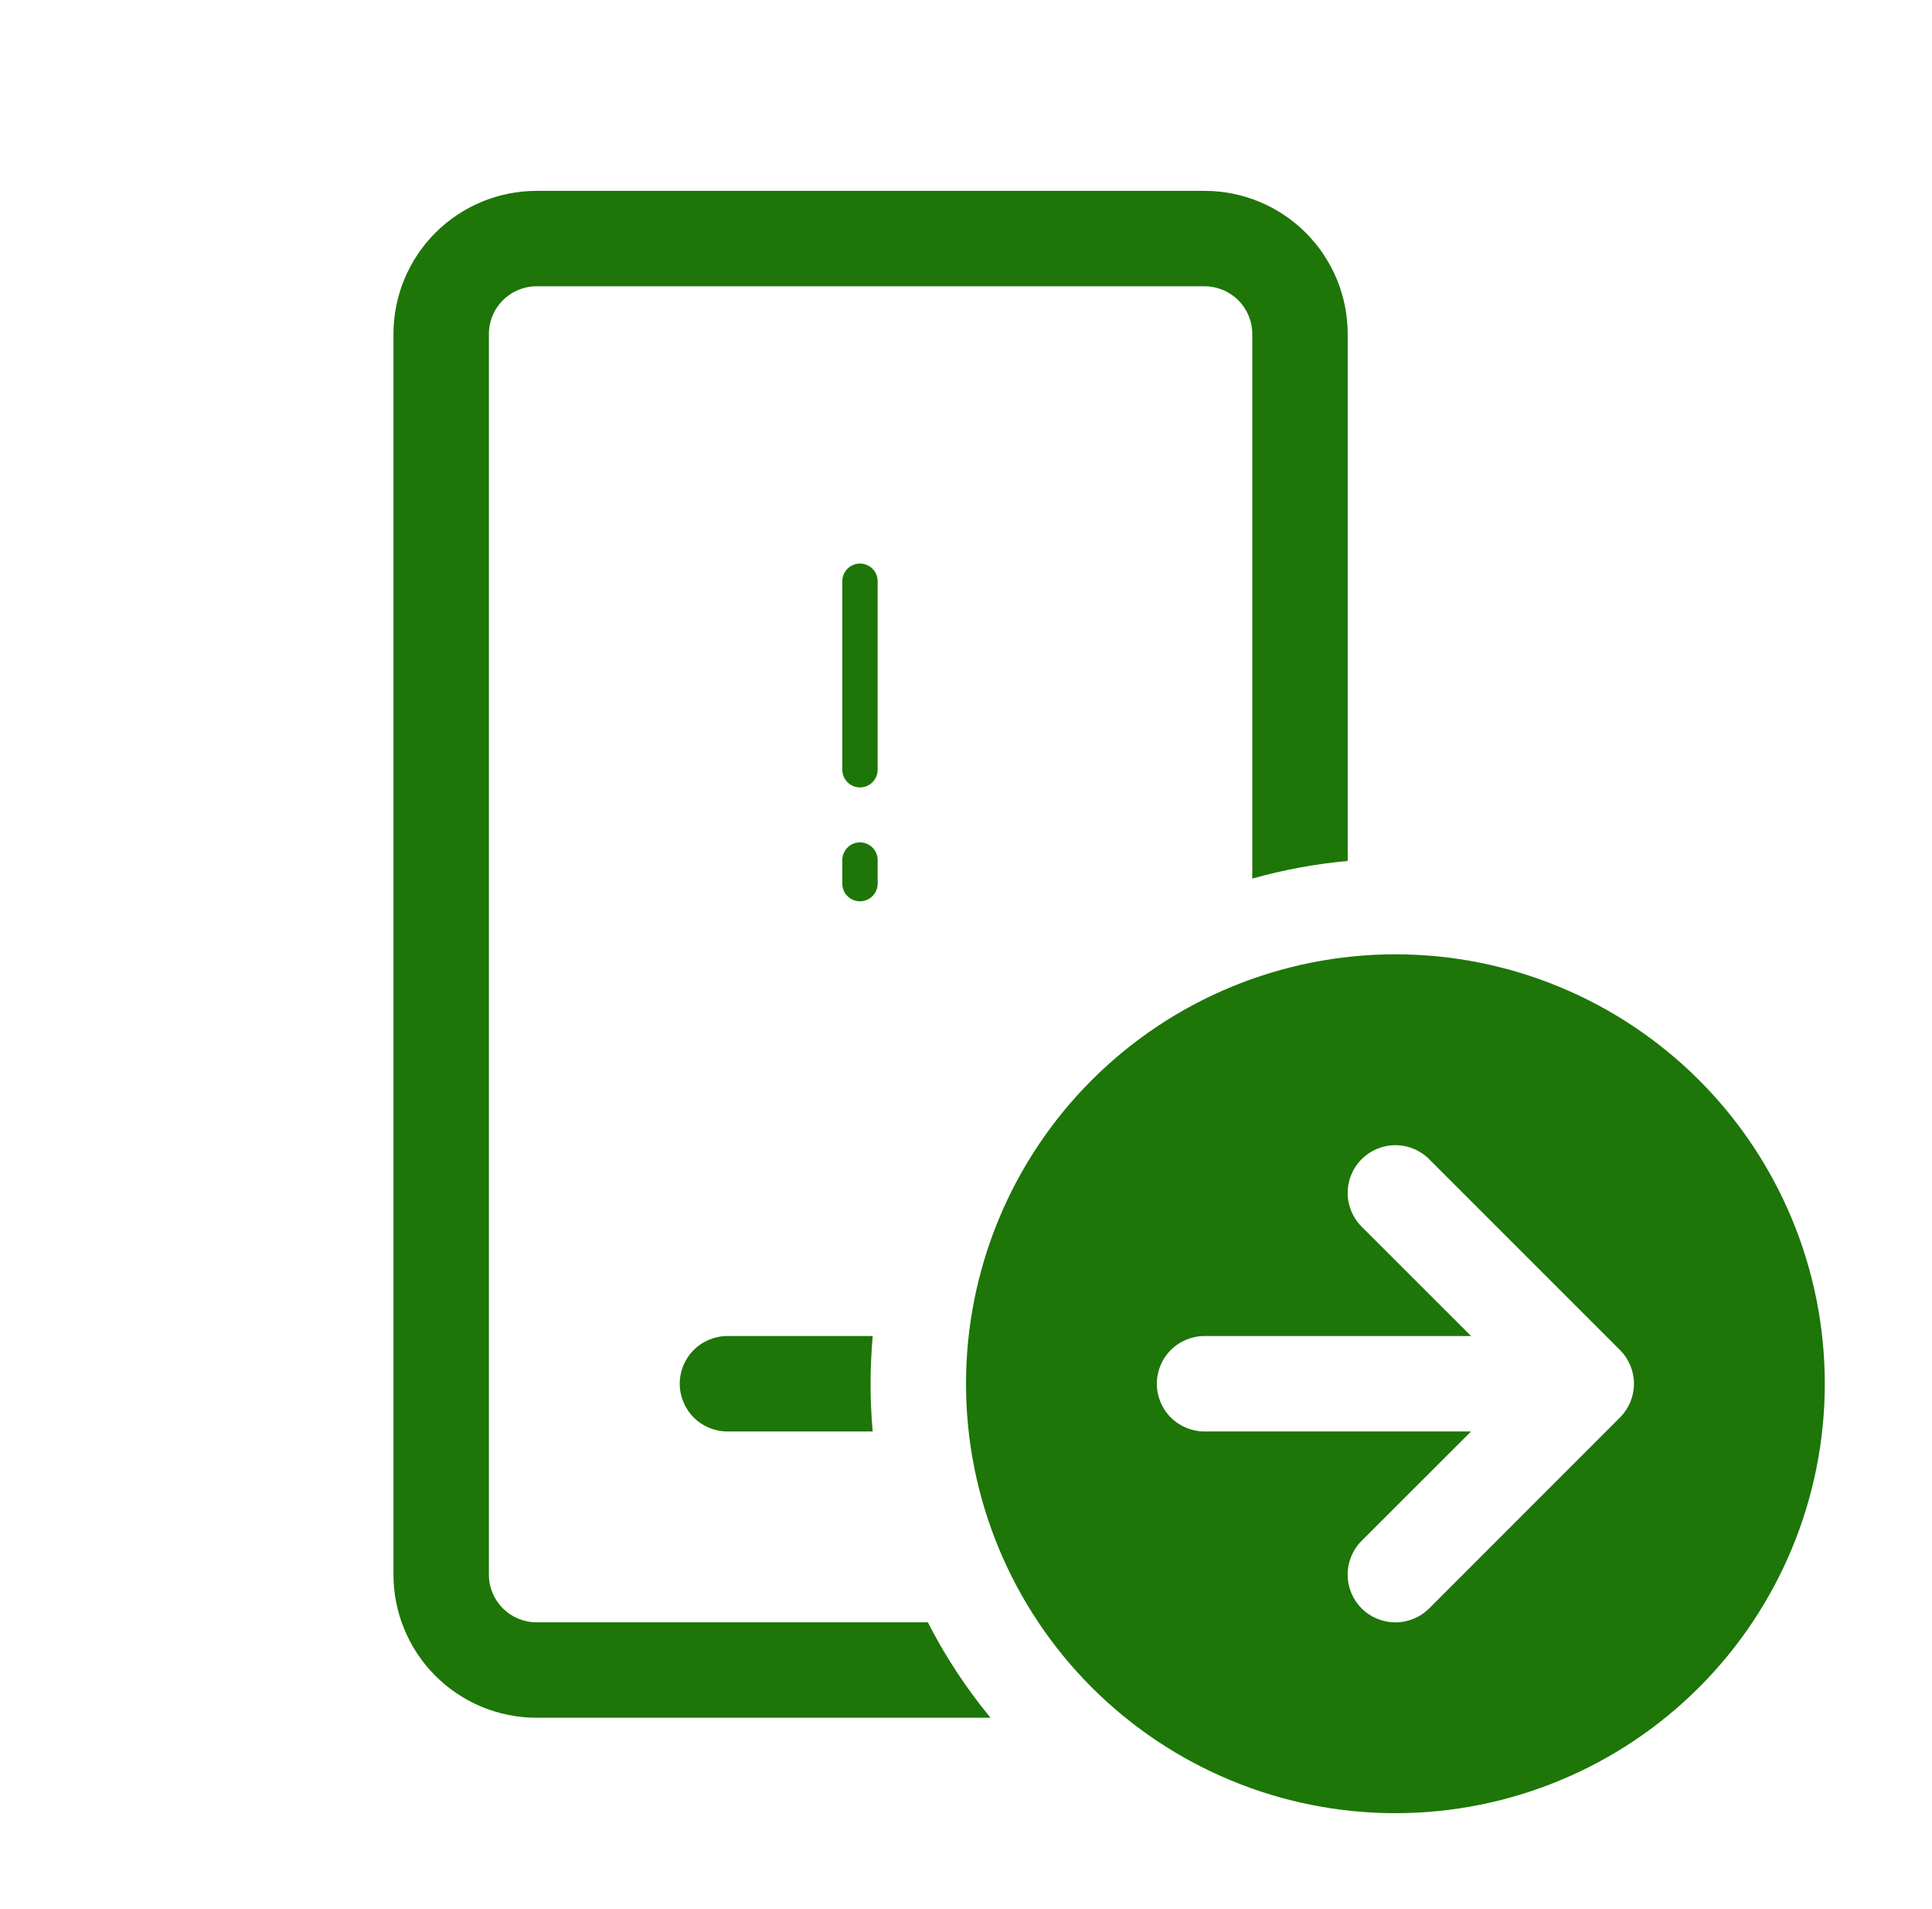 <svg width="82" height="81" viewBox="0 0 82 81" fill="none" xmlns="http://www.w3.org/2000/svg">
<path d="M22.775 8.1C21.164 8.1 19.619 8.74 18.48 9.879C17.34 11.018 16.7 12.563 16.7 14.175V66.825C16.7 68.436 17.34 69.981 18.48 71.12C19.619 72.26 21.164 72.9 22.775 72.9H42.041C41.01 71.65 40.117 70.292 39.38 68.85H22.775C22.238 68.85 21.723 68.636 21.343 68.257C20.963 67.877 20.75 67.362 20.75 66.825V14.175C20.75 13.637 20.963 13.123 21.343 12.743C21.723 12.363 22.238 12.15 22.775 12.15H51.125C51.662 12.15 52.177 12.363 52.557 12.743C52.937 13.123 53.15 13.637 53.15 14.175V37.288C54.474 36.913 55.83 36.662 57.2 36.539V14.175C57.2 12.563 56.56 11.018 55.421 9.879C54.282 8.74 52.736 8.1 51.125 8.1H22.775ZM36.95 58.725C36.95 58.044 36.983 57.368 37.039 56.7H30.875C30.338 56.7 29.823 56.913 29.443 57.293C29.064 57.672 28.85 58.188 28.85 58.725C28.85 59.262 29.064 59.777 29.443 60.157C29.823 60.536 30.338 60.75 30.875 60.75H37.039C36.979 60.076 36.95 59.401 36.95 58.725ZM59.225 40.5C64.059 40.5 68.694 42.42 72.112 45.838C75.53 49.255 77.45 53.891 77.45 58.725C77.45 63.558 75.53 68.194 72.112 71.612C68.694 75.029 64.059 76.95 59.225 76.95C54.392 76.95 49.756 75.029 46.338 71.612C42.92 68.194 41 63.558 41 58.725C41 53.891 42.92 49.255 46.338 45.838C49.756 42.42 54.392 40.5 59.225 40.5ZM68.755 60.158L68.767 60.146C69.138 59.771 69.347 59.265 69.35 58.737V58.712C69.347 58.181 69.135 57.672 68.759 57.295L60.659 49.195C60.279 48.815 59.764 48.601 59.227 48.6C58.689 48.6 58.174 48.813 57.794 49.193C57.413 49.573 57.199 50.088 57.199 50.625C57.199 51.163 57.412 51.678 57.791 52.058L62.437 56.7H51.125C50.588 56.7 50.073 56.913 49.693 57.293C49.313 57.672 49.1 58.188 49.1 58.725C49.1 59.262 49.313 59.777 49.693 60.157C50.073 60.536 50.588 60.75 51.125 60.75H62.437L57.791 65.391C57.411 65.771 57.198 66.287 57.198 66.825C57.198 67.362 57.411 67.878 57.791 68.258C58.172 68.638 58.688 68.852 59.225 68.852C59.763 68.852 60.279 68.638 60.659 68.258L68.755 60.158Z" fill="#1D7607"/>
<path d="M36.5 24.667V32.667M36.5 37.5V36.5" stroke="#1D7607" stroke-width="1.5" stroke-linecap="round" stroke-linejoin="round"/>
</svg>
